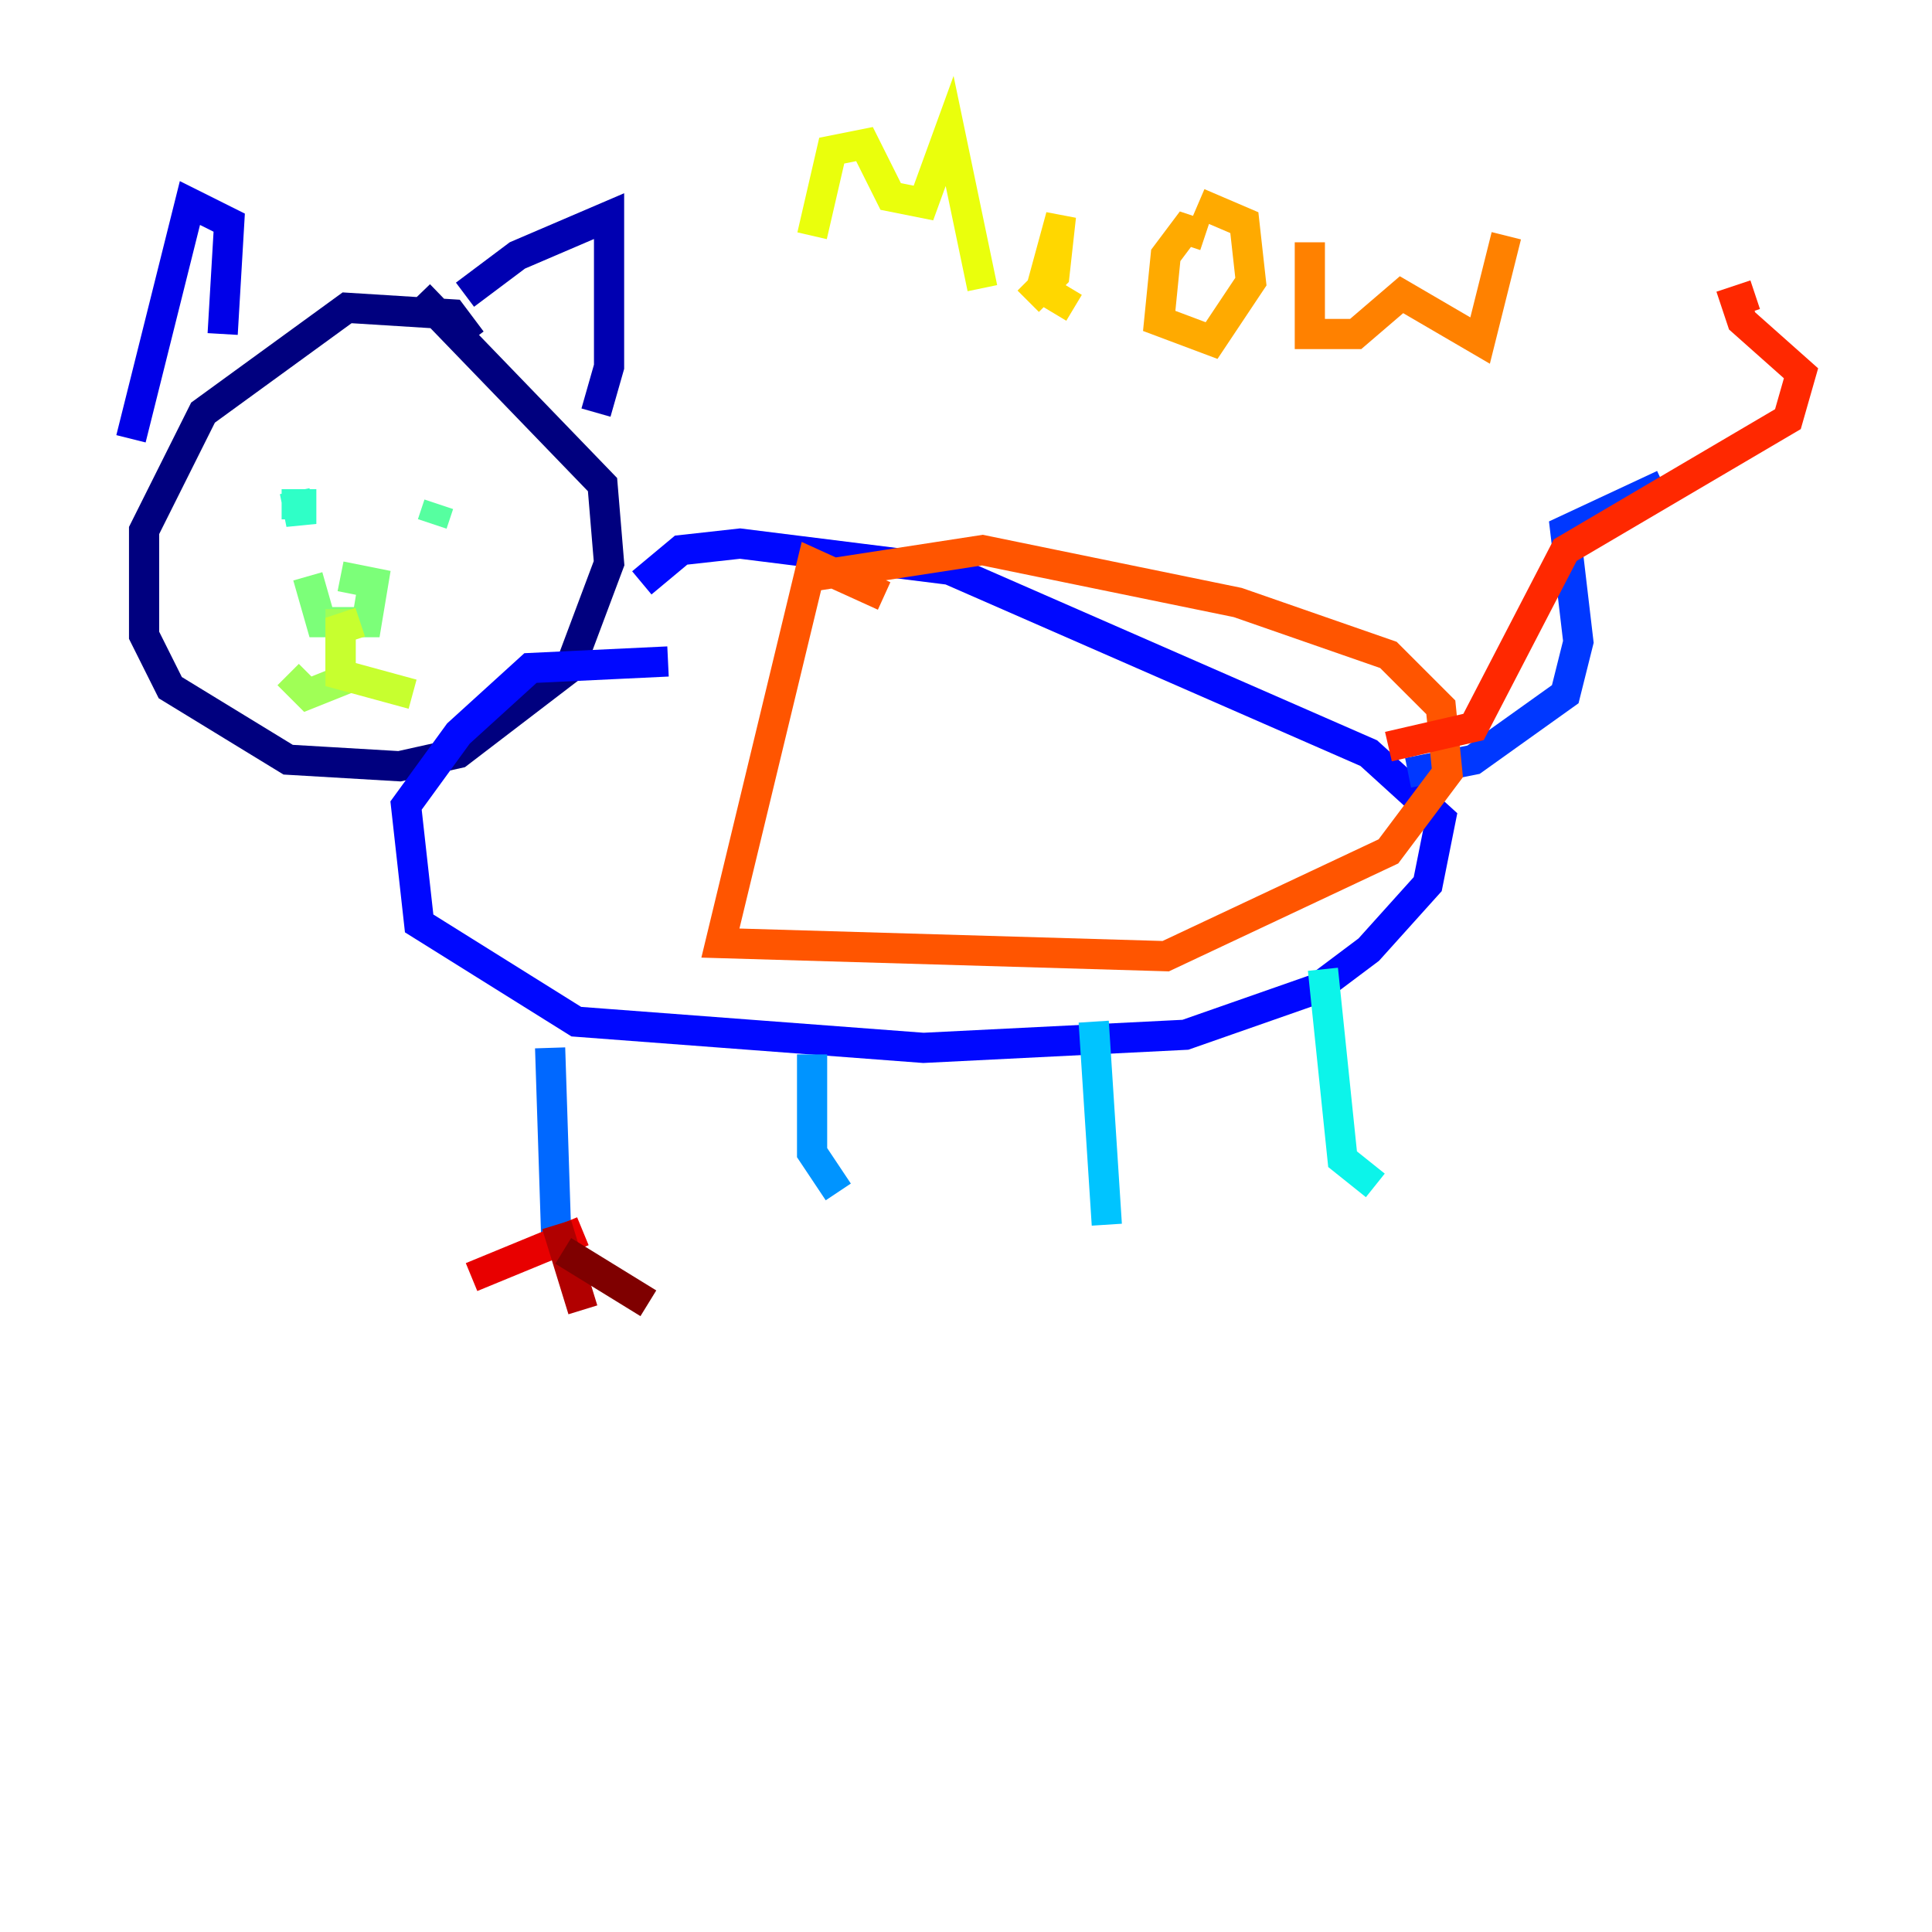 <?xml version="1.0" encoding="utf-8" ?>
<svg baseProfile="tiny" height="128" version="1.2" viewBox="0,0,128,128" width="128" xmlns="http://www.w3.org/2000/svg" xmlns:ev="http://www.w3.org/2001/xml-events" xmlns:xlink="http://www.w3.org/1999/xlink"><defs /><polyline fill="none" points="31.241,22.563 29.939,20.827 22.997,20.393 13.451,27.336 9.546,35.146 9.546,42.088 11.281,45.559 19.091,50.332 26.468,50.766 30.373,49.898 37.749,44.258 40.352,37.315 39.919,32.108 27.77,19.525" stroke="#00007f" stroke-width="2" /><polyline fill="none" points="30.807,19.525 34.278,16.922 40.352,14.319 40.352,24.298 39.485,27.336" stroke="#0000b1" stroke-width="2" /><polyline fill="none" points="14.752,22.129 15.186,14.752 12.583,13.451 8.678,29.071" stroke="#0000e8" stroke-width="2" /><polyline fill="none" points="44.258,43.824 35.146,44.258 30.373,48.597 26.902,53.37 27.77,61.18 38.183,67.688 61.18,69.424 78.536,68.556 87.214,65.519 90.685,62.915 94.59,58.576 95.458,54.237 90.685,49.898 62.915,37.749 49.031,36.014 45.125,36.447 42.522,38.617" stroke="#0008ff" stroke-width="2" /><polyline fill="none" points="93.288,51.2 97.627,50.332 103.702,45.993 104.57,42.522 103.702,35.146 110.21,32.108" stroke="#0038ff" stroke-width="2" /><polyline fill="none" points="36.447,69.424 36.881,82.875" stroke="#0068ff" stroke-width="2" /><polyline fill="none" points="53.803,69.858 53.803,76.366 55.539,78.969" stroke="#0094ff" stroke-width="2" /><polyline fill="none" points="72.461,67.688 73.329,81.139" stroke="#00c4ff" stroke-width="2" /><polyline fill="none" points="87.647,64.217 88.949,76.8 91.119,78.536" stroke="#0cf4ea" stroke-width="2" /><polyline fill="none" points="19.525,32.542 19.959,34.712 19.959,33.41 18.658,33.41" stroke="#2fffc7" stroke-width="2" /><polyline fill="none" points="28.637,34.712 29.071,33.41" stroke="#56ffa0" stroke-width="2" /><polyline fill="none" points="20.393,38.183 21.261,41.22 22.997,41.22 24.298,41.22 24.732,38.617 22.563,38.183" stroke="#7cff79" stroke-width="2" /><polyline fill="none" points="22.563,40.352 22.563,45.125 20.393,45.993 19.091,44.691" stroke="#a0ff56" stroke-width="2" /><polyline fill="none" points="23.864,41.22 22.563,41.654 22.563,44.691 27.336,45.993" stroke="#c7ff2f" stroke-width="2" /><polyline fill="none" points="53.803,15.62 55.105,9.98 57.275,9.546 59.01,13.017 61.18,13.451 62.915,8.678 65.085,19.091" stroke="#eaff0c" stroke-width="2" /><polyline fill="none" points="68.122,19.959 69.858,18.224 70.291,14.319 68.99,19.091 71.159,20.393" stroke="#ffd700" stroke-width="2" /><polyline fill="none" points="79.837,15.62 78.536,15.186 77.234,16.922 76.8,21.261 80.271,22.563 82.875,18.658 82.441,14.752 79.403,13.451" stroke="#ffaa00" stroke-width="2" /><polyline fill="none" points="86.78,16.054 86.78,22.129 89.817,22.129 92.854,19.525 98.061,22.563 99.797,15.62" stroke="#ff8100" stroke-width="2" /><polyline fill="none" points="58.576,39.485 53.803,37.315 47.729,62.481 77.234,63.349 91.986,56.407 95.891,51.2 95.458,46.861 91.986,43.39 82.007,39.919 65.085,36.447 53.803,38.183" stroke="#ff5500" stroke-width="2" /><polyline fill="none" points="91.986,49.464 97.627,48.163 103.702,36.447 118.454,27.77 119.322,24.732 115.417,21.261 114.983,19.959 116.285,19.525" stroke="#ff2800" stroke-width="2" /><polyline fill="none" points="38.617,81.573 31.241,84.61" stroke="#e80000" stroke-width="2" /><polyline fill="none" points="36.881,81.139 38.617,86.78" stroke="#b10000" stroke-width="2" /><polyline fill="none" points="37.315,82.875 42.956,86.346" stroke="#7f0000" stroke-width="2" /></svg>